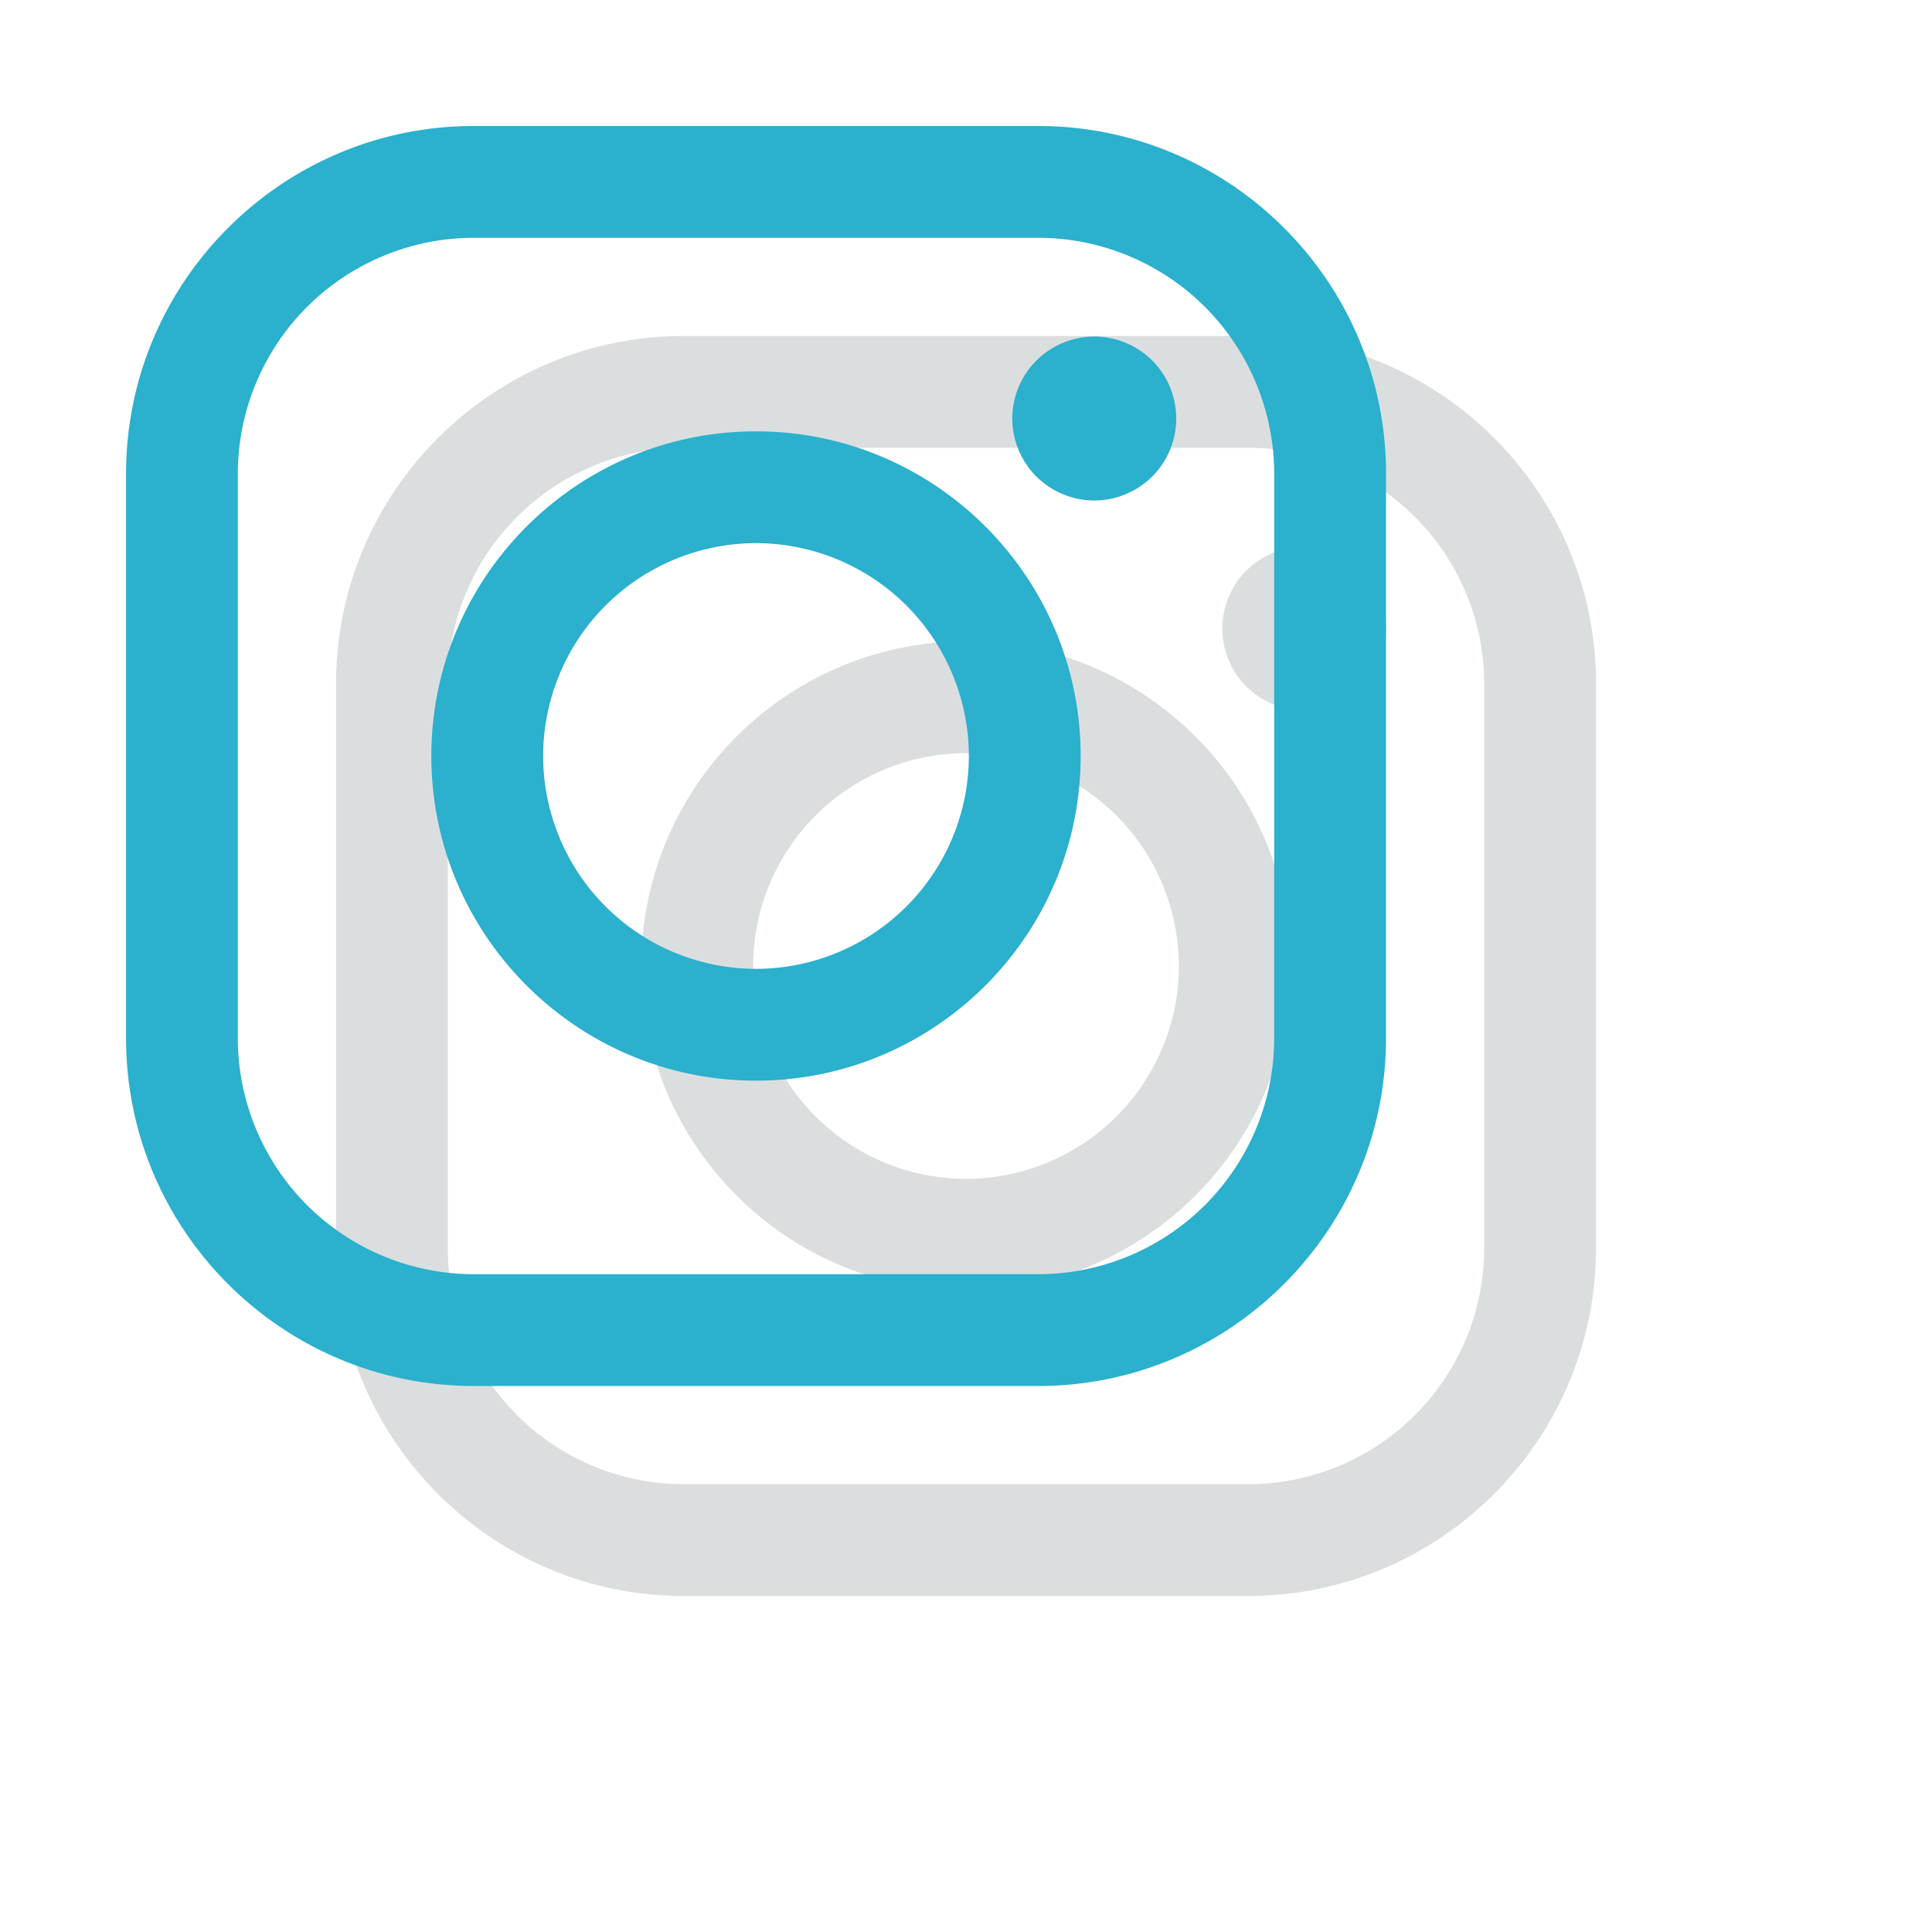 <svg xmlns="http://www.w3.org/2000/svg" xmlns:xlink="http://www.w3.org/1999/xlink" width="46" height="46" viewBox="0 0 46 46"><defs><path id="vi40a" d="M998.435 5523.585c.364.362.571.865.571 1.38 0 .513-.207 1.017-.571 1.38a1.971 1.971 0 0 1-1.38.572c-.513 0-1.017-.21-1.38-.571a1.968 1.968 0 0 1-.573-1.38c0-.516.21-1.02.574-1.381a1.96 1.96 0 0 1 1.378-.572 1.96 1.96 0 0 1 1.381.572zM996.73 5533c0 4.263-3.467 7.73-7.73 7.73s-7.73-3.467-7.73-7.73c0-4.262 3.467-7.73 7.73-7.73s7.73 3.468 7.73 7.73zm-2.662 0a5.074 5.074 0 0 0-5.068-5.068 5.074 5.074 0 0 0-5.068 5.068 5.074 5.074 0 0 0 5.068 5.068 5.074 5.074 0 0 0 5.068-5.068zm9.932-6.721v13.442c0 4.565-3.714 8.279-8.28 8.279H982.28c-4.565 0-8.279-3.714-8.279-8.279v-13.442c0-4.565 3.714-8.279 8.279-8.279h13.442c4.565 0 8.28 3.714 8.279 8.279zm-2.662 13.442v-13.442a5.624 5.624 0 0 0-5.617-5.617h-13.442a5.624 5.624 0 0 0-5.617 5.617v13.442a5.623 5.623 0 0 0 5.617 5.617h13.442a5.624 5.624 0 0 0 5.617-5.617z"/><mask id="vi40c" width="2" height="2" x="-1" y="-1"><path fill="#fff" d="M974 5518h30v30h-30z"/><use xlink:href="#vi40a"/></mask><filter id="vi40b" width="75" height="75" x="954" y="5498" filterUnits="userSpaceOnUse"><feOffset dx="5" dy="5" in="SourceGraphic" result="FeOffset1186Out"/><feGaussianBlur in="FeOffset1186Out" result="FeGaussianBlur1187Out" stdDeviation="4 4"/></filter></defs><g><g transform="translate(-971 -5515)"><g filter="url(#vi40b)"><use fill="none" stroke-opacity=".15" stroke-width="0" mask="url(&quot;#vi40c&quot;)" xlink:href="#vi40a"/><use fill="#122429" fill-opacity=".15" xlink:href="#vi40a"/></g><use fill="#2bb0cd" xlink:href="#vi40a"/></g></g></svg>